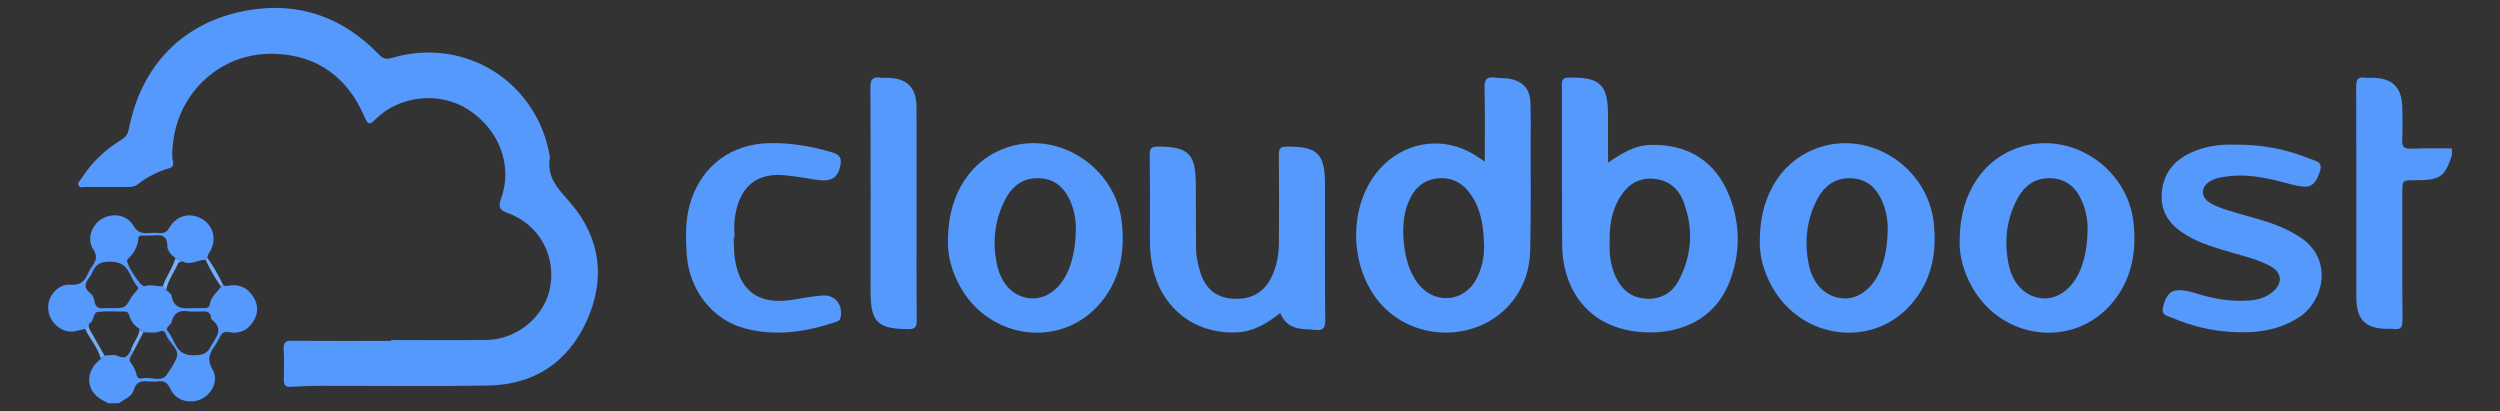 <svg xmlns="http://www.w3.org/2000/svg" xmlns:xlink="http://www.w3.org/1999/xlink" id="Layer_1" x="0" y="0" enable-background="new 0 0 5728 1328" version="1.1" viewBox="-69.84 183.44 5867.68 965.12" xml:space="preserve"><rect x="-69.84" y="183.44" width="5867.68" height="965.12" fill="#333333" stroke="none"/><style type="text/css">.st37{fill:#fefefe}.st38{fill:#5499fb}.st39{fill:#73acfb}.st40{fill:#75adfb}.st41{fill:#78aefb}.st42{fill:#74acfc}</style><g><path d="M168,1024.7c-0.4,0.3-0.7,0.7-1.1,1C167.3,1025.4,167.6,1025.1,168,1024.7z" class="st37"/><path d="M243.9,1099.2c5.7-20.6,18.9-22,35.7-20.5c6.8,0.6,13.9,0.8,20.7-0.1c14.9-2,22.9,2.8,29.7,17.6 c12.5,27.3,45.2,36.6,72.6,23.8c25.9-12.1,41.2-44.7,26.5-69.3c-13.3-22.2-7.9-37.4,4.7-54.8c4.8-6.7,9-14,12.5-21.4 c4.7-9.9,10-13.7,22.3-11.3c23.9,4.6,43.5-4.9,56.4-25.8c12-19.5,11.5-39.8-1.1-58.6c-13.3-20-32.5-29.3-56.9-24.9 c-5,0.9-9.4,2.2-13.3-2.1c-0.8,0.8-1.5,1.6-2.3,2.4c-0.7,0.7-1.4,1.5-2.1,2.2c0,0,0,0,0,0c-10.5,13.3-24.5,24.4-27.2,42.8 c-0.9,6-5.4,7.3-10.6,7.3c-6.9,0-13.7,0.2-20.6,0.1c-24-0.2-51.7,7.4-58.2-29.1c-0.9-5.1-8.1-9-12.3-13.5c0,0,0,0,0,0 c-2.7-2.9-5.3-5.8-8-8.7c-14.2,0.9-28-5.4-42.9-0.2c-9,3.2-47-56.3-40.2-62.7c14.9-14,24.4-29.4,25.7-50.1 c0.4-6.4,6.7-5.8,11.5-5.9c5.3-0.1,10.6,0.1,15.9,0c2.3,0,4.6-0.1,6.9-0.3c6.6-0.5,12.7-0.9,17.9,0.1c9.5,1.7,15.9,7.8,15.7,24.7 c-0.1,11.2,9.1,21.3,19.2,28.3h0c4.7,2.3,9.3,4.5,14,6.8c0.9,0.3,1.7,0.7,2.6,1.2c18.9,10.1,36-4.5,54.3-3.9 c0.8-0.9,1.6-1.7,2.4-2.6c0.6-0.7,1.3-1.3,1.9-2c0,0,0,0,0,0c0,0,0,0,0,0c-0.8-6.9,4.2-11.4,7-16.9c14.8-28.8,6-60-21-75.1 c-27.5-15.4-58.7-7.6-75.2,20.5c-5.8,9.8-11.8,14.1-22.8,13.2c-8.9-0.7-18-0.8-27,0c-15.7,1.4-26.3-2.2-35.3-17.7 c-14.4-24.9-48.1-30.6-73.3-15.8c-24.8,14.6-36.5,47.6-20.7,71.8c10.3,15.8,7,25.9-1.7,38.5c-4.3,6.2-8.5,12.8-11.4,19.7 c-7.8,18.2-18.8,26.5-40.7,24.7c-25.1-2.1-47.9,20.9-51.4,45.5c-3.9,27,12.7,52.8,38,62c17.3,6.3,32.6-0.4,48.5-3.8c0,0,0,0,0,0 c0.3-0.2,0.6-0.3,0.9-0.5c4-2.9,2.3-10.1,8.2-11.6c0,0,0,0,0,0c0.6-0.4,1.1-0.8,1.7-1.1c10.4-6.3,6.4-25.3,19.5-26.7 c21-2.2,42.4-0.8,63.6-0.5c6.9,0.1,8.3,5.7,10.1,11.1c4.2,12.9,12.3,22.7,23.9,29.7c0,0,0,0,0,0c0,0,0,0,0,0 c2.9,2.6,5.8,5.1,8.8,7.7c13-0.7,26.2,3.3,38.9-2.3c9.6-4.2,12.5,3.6,14.9,9.7c7.3,18.4,31.9,32.3,23.6,53 c-5.3,13.3-14.6,27.7-23.4,39.8c-12.5,17.3-35.4,4.4-53.6,7.3c-6,1-14.4,3-16.5-7.3c-2.1-10.3-6.8-19.5-13.3-27.8 c-8.2-10.5,2.4-17.6,4.9-26.1c0,0,0,0,0,0c0,0,0,0,0,0c-1.6-1.6-3.3-3.2-4.9-4.8c0,0,0,0,0,0c0,0,0,0,0,0 c-6.7,13.2-13.5,22.9-31.6,13.8c-8.2-4.1-20.2-0.8-30.5-0.8c-2,1.8-4,3.6-6,5.5c-0.5,0.5-1,0.9-1.5,1.4c-0.3,0.4-0.7,0.7-1.1,1 c0,0,0,0,0,0c0,0,0,0,0,0c0,0,0,0,0,0c-37.7,28.4-36.3,74.9,2.9,96.4c4.8,2.6,9.6,5.1,14.4,7.7c8.3,0,16.6,0,24.9,0 C221.4,1120.3,239.5,1115.3,243.9,1099.2z M248.6,868.4c-3.6,4.2-7.5,8.2-10.3,12.9c-14.7,25.4-14.6,25.4-46,25.4 c-5.5,0-11.1-0.6-16.5,0.1c-13.6,1.8-22-1.9-24.1-17.2c-0.8-6.4-4.4-14.3-9.3-17.9c-15.7-11.6-13.7-23.1-2.9-36.3 c3-3.7,5.3-8.1,7.3-12.5c8.8-19.8,18.2-25.9,44.8-25.2c44.6,1.2,42,38.5,61.2,58.4C257,860.6,251.7,864.7,248.6,868.4z M323.8,960.6c-4.1-4.7-1.2-8.8,2.5-12.6c2.4-2.5,5.8-5,6.4-7.9c6.1-28.6,26.8-28.3,43.5-25.5c12.3,0,19.3,0.4,26.1-0.1 c11.9-0.8,22.5-0.1,23.4,15.6c0.1,1.3,0.8,2.9,1.7,3.7c29.6,22.1,8.6,41.8-2.3,62.7c-8.8,16.8-17.7,20.2-39.5,20.8 C341.2,1018.6,342,981.5,323.8,960.6z" class="st38"/><path d="M5589.5,532.4c-18.1,0.9-22.1-5.5-21.2-22.2c1.4-24.1,0.6-48.4,0.3-72.6c-0.5-48.9-22.6-71.1-71.1-71.7 c-5.5-0.1-11.2,0.7-16.6-0.2c-16.4-2.5-20.6,4.1-20.6,20.4c0.6,165.3,0.3,330.7,0.4,496c0,51.7,21.3,72.8,73.2,73.2 c4.8,0,9.8-0.6,14.5,0.1c16.5,2.6,20.7-4.1,20.6-20.4c-0.8-99.6-0.4-199.2-0.4-298.9c0-29.6,0-29.6,29.6-29.6 c59.2-0.1,69.8-7.2,86.7-58.2c0-5.5,0-11.1,0-16.6C5653.1,532,5621.2,530.8,5589.5,532.4z" class="st38"/><path d="M1220.9,552.4c-28.6-176.5-199.3-284-371.1-233c-12.9,3.8-20.1,2.5-29.9-7.7 c-85.2-88.8-190.1-125.3-310.7-103.6C360,235,262.1,336.3,232.7,485.6c-2.3,11.5-6.8,19.4-17.4,25.8c-38.5,23-70.1,53.6-94.4,91.4 c-3.1,4.9-9.9,9.8-6.1,16.3c3.8,6.3,11.4,3.1,17.3,3.1c32.5,0.3,65,0.1,97.5,0.1c8.3,0,15.9-0.1,23.4-5.9 c22-17.1,46.4-30.1,73.3-37.8c8-2.3,12-6.4,10.1-14.9c-3.8-17.2-1.5-34.4,0.8-51.5c14.7-112.1,109.9-205.4,235.4-202.5 c101.2,2.3,173.2,54.9,213.2,148.3c8.1,19,11.9,19.2,25.9,5.2c56-55.9,149.9-65.4,216.3-23.3c73.6,46.7,106.5,132.3,78.1,209.9 c-7.5,20.6-2.9,26.9,16.4,33.9c71.7,26.1,111.8,97,99.3,171.7c-11.5,69.1-76.7,124.9-149.5,125.9c-74.7,1-149.4,0.2-224.1,0.2 c0,0.7,0,1.3,0,2c-77.5,0-155,0.4-232.4-0.4c-15.7-0.2-20.6,4.4-19.8,19.9c1.2,24.2,0.8,48.4,0.3,72.6 c-0.3,11.6,3.8,16.4,15.6,15.8c23.4-1.2,46.9-2.4,70.3-2.4c131.4-0.2,262.9,1.6,394.3-0.7c106.5-1.9,185.8-54.1,229.9-149.9 c45.3-98.6,34.3-195.4-37.4-278.8C1241,627.3,1212,599.5,1220.9,552.4z" class="st38"/><path d="M3802,523.7c-36,1.4-65.5,19.5-97.7,41.5c0-39.3,0-75.1,0-110.9c0-72.5-18.6-90.1-91.7-88.7 c-12.4,0.2-16.7,3.2-16.6,16.2c0.5,125.9-0.2,251.8,0.7,377.6c0.6,92.6,51.3,188.5,176.3,202.6c84.2,9.5,177.2-19.1,215.5-114.6 c26.8-66.8,27-135.5,1.3-202.4C3957.6,561.8,3891.1,520.2,3802,523.7z M3870.8,840.7c-15.7,30.1-42.3,45.5-76.5,43.8 c-34.3-1.7-57.7-20.5-71.9-51.3c-12.2-26.3-15.6-54.2-14.2-82c-0.9-36,4.1-69.9,21.7-100.9c16.9-29.7,41.5-48.8,76.8-47.5 c35.9,1.3,62.1,20.5,74.6,53.6C3905,719,3901.8,781.2,3870.8,840.7z" class="st38"/><path d="M3522.3,425.5c-1.1-32.9-16.7-51-48.8-57.2c-10.7-2.1-22.1-0.9-32.9-2.6c-20.8-3.3-26.9,4.3-26.2,25.6 c1.7,55.7,0.6,111.6,0.6,171.2c-7-4.5-10-6.3-12.7-8.2c-71-51.2-163.3-44.3-225.4,16.9c-91.6,90.4-83.2,265.9,16.6,347.2 c81.9,66.7,206.1,59.7,276.6-16.4c33.8-36.5,50.3-81.4,51.5-130.2c2.1-86.4,1.1-172.8,1.2-259.2 C3522.9,483.6,3523.3,454.6,3522.3,425.5z M3395.8,837.3c-29.6,57.2-101.6,61.7-139.2,9.3c-26.3-36.6-31-78.7-32.9-112.4 c-0.7-32.4,3.3-54.7,12-76c12.5-30.9,33.6-52.3,68.1-56c36.1-3.8,62.4,12.5,81.5,42.3c22.5,35.1,26.9,74.7,28,114.9 C3414.1,786.8,3408.4,813,3395.8,837.3z" class="st38"/><path d="M2297.3,528.4c-87,27.5-141.7,108.8-142.2,216.8c-1.7,37.1,8.9,76.6,30,113.4 c68.9,120.6,230.8,142.5,322.2,42.3c50.1-55,63.8-121.6,56-194.5C2549.6,578.5,2418.3,490.1,2297.3,528.4z M2455.1,725.3 c-0.7,30.5-4.7,60.4-15.9,89c-17.5,44.6-51.7,71.4-88.3,69.4c-39.3-2.2-70.3-30.6-80.8-79.6c-11.3-52.6-5.4-104.5,19.6-152.8 c17.7-34.1,45.9-53.3,85.8-49.1c36.6,3.8,57.2,27.7,69.5,60.1C2452.5,682.6,2456.2,703.6,2455.1,725.3z" class="st38"/><path d="M4203.8,528.2c-87.3,27.1-142.4,108.2-143.2,216.4c-1.9,37.6,8.9,77.7,30.5,115 c69.4,120.2,231.7,141.2,322.4,40.7c49.8-55.3,63.3-122,55.2-194.8C4454.4,578.2,4324.3,490.8,4203.8,528.2z M4360.7,726.6 c-0.9,30.5-5,60.4-16.4,89c-17.7,44.3-53,71.2-89.1,68.1c-39.6-3.3-70.3-32.2-80-80.7c-10.5-52.7-4.9-104.6,20.6-152.7 c17.6-33.2,45.4-51.8,84.4-48.1c35.6,3.4,56.5,25.9,69.2,57.5C4357.9,681.2,4361.6,703.5,4360.7,726.6z" class="st38"/><path d="M4672,528.4c-87,27.5-141.8,108.8-142.3,216.8c-1.8,37.1,8.9,76.5,29.9,113.4 c68.9,120.6,230.7,142.6,322.1,42.5c50.1-54.9,63.8-121.6,56.1-194.5C4924.3,578.6,4793.1,490.2,4672,528.4z M4829.8,725.9 c-0.8,30.5-4.8,60.4-16.2,89c-17.6,44.5-52.3,71.3-88.7,68.8c-39.5-2.8-70.4-31.4-80.4-80.2c-10.9-53.4-5.2-105.9,21.1-154.5 c17.5-32.4,45-50.3,83-46.9c35.7,3.2,56.8,25.3,69.5,57C4826.9,680.5,4830.6,702.8,4829.8,725.9z" class="st38"/><path d="M3040,616c0-72.2-17.3-88.8-89.6-88.5c-14.3,0.1-18.9,3.6-18.7,18.4c0.7,68.5,0.6,136.9,0.1,205.4 c-0.2,29.9-4.8,59.1-19.2,86.1c-19.3,36.1-50.5,49.8-89.6,47.1c-38.8-2.7-63.6-23.9-75.3-60.8c-6.1-19.2-10.3-38.7-10.4-58.9 c-0.2-49.8-0.4-99.6-0.5-149.4c-0.1-70.9-17.5-87.8-88.3-87.9c-15.1,0-20.2,3.3-19.9,19.3c0.9,67.8,0.5,135.6,0.4,203.3 c0,17.3,1.6,34.4,4.7,51.5c18.2,101.7,97,166.2,199,162c39-1.6,71-20.6,102.3-45.6c11.3,28.8,33.1,36.8,58.8,38.2 c7.6,0.4,15.2,0.6,22.8,1.5c17,2.1,24.2-2.6,24-22.2C3039.5,829,3040,722.5,3040,616z" class="st38"/><path d="M5325.5,738.1c-14.7-9.1-30-17.1-46-23.7c-33.9-13.9-69.8-21.9-104.7-32.6c-19.8-6.1-40-11.5-57.7-22.4 c-22.7-14-21.9-37.7,1.1-51.1c10.3-6,21.8-8.2,33.5-10c48.3-7.6,94.8,1.3,141,14c13.9,3.8,28.1,7.5,42.4,9.1 c21.6,2.3,31.9-9.9,40.1-35.9c7.2-22.7-9.4-23.7-21.8-28.8c-54.9-22.3-112-34.5-177.4-33.7c-32.5-1.2-70.1,2.7-105.2,19.5 c-39.8,19-63.7,49.2-66.9,94.6c-3.3,47.1,21.5,76.6,58.9,98.9c33,19.7,69.7,29.7,106.1,40.4c30.4,9,61.5,16.3,89.6,31.5 c27.7,15,30.2,39.5,6.4,60.1c-16.4,14.2-36.3,19.5-57.3,20.9c-40.5,2.7-79.8-3.5-118.4-15.6c-15.1-4.7-30.5-9.3-46.6-8.7 c-20.2,0.8-29,13.3-35.5,39c-5.3,21,10.8,21.2,21.3,25.7c44.1,18.9,90.4,30.5,138.2,33.3c56.7,3.4,111.6-2.9,160.9-35.4 C5384.2,889.7,5408.7,789.7,5325.5,738.1z" class="st38"/><path d="M1860.2,877c-24,1.6-47.8,6.7-71.6,10.3c-77.3,11.7-121.7-19.8-133.6-95.9c-2.5-16.3-2-33.1-2.9-49.7 c0.6,0,1.3,0,1.9,0c0-13.8-1.3-27.8,0.2-41.4c6.8-60.5,36.2-113.3,117.9-105.6c15.1,1.4,30.1,3.9,45.1,6 c17.1,2.4,33.9,7.2,51.3,5.9c20.8-1.6,30.5-13.6,34.5-37.1c3.6-20.9-8.5-25.3-24.5-29.9c-47.5-13.5-95.5-21.6-145-20.1 c-86.6,2.6-153.5,51.5-181.1,133.3c-14,41.5-13.2,84.4-10.5,127.2c5.3,83.7,60,154,136.7,174.3c72.7,19.3,143.8,8.2,213.7-15.3 c5.5-1.8,9.5-3.9,10.8-10.7C1908.9,898.4,1890.6,874.9,1860.2,877z" class="st38"/><path d="M2081.4,685.6c0-83.7,0.3-167.4-0.1-251.1c-0.2-45.6-22.2-67.3-67.5-68.5c-5.5-0.1-11.2,0.6-16.6-0.2 c-18.3-2.7-24.3,3.4-24.2,23.1c0.9,159.8,0.5,319.6,0.5,479.4c0,71.2,16.8,87.1,88.3,87.7c17.5,0.1,20-6.1,19.9-21.3 C2081.1,851.6,2081.4,768.6,2081.4,685.6z" class="st38"/><path d="M166.8,1025.7c0.4-0.3,0.7-0.7,1.1-1c0.5-0.5,1-0.9,1.5-1.4c2-1.8,4-3.6,6-5.5c-0.5-0.9-1.1-1.9-1.6-2.8 c-10-17.5-20-35-30-52.6c-2-3.5-4.3-6.9-5.2-10.6c-0.7-2.6-0.7-5.4,0.5-8.5c-5.9,1.5-4.1,8.7-8.2,11.6c-0.3,0.2-0.6,0.4-0.9,0.5h0 C141.2,979.5,160.1,999.4,166.8,1025.7C166.8,1025.7,166.8,1025.7,166.8,1025.7C166.8,1025.7,166.8,1025.7,166.8,1025.7z" class="st39"/><path d="M415.2,790.8c-0.8,0.9-1.6,1.7-2.4,2.6c0.3,0.8,0.7,1.5,1.1,2.3c9.4,20.1,20.4,39.2,33,57.4 c0.8,1.1,1.6,2.3,2.4,3.4c0.7-0.7,1.4-1.5,2.1-2.2c0.8-0.8,1.5-1.6,2.3-2.4c0,0,0,0,0,0c-10.6-21.9-22.2-43.3-36.6-63c0,0,0,0,0,0 C416.4,789.5,415.8,790.2,415.2,790.8z" class="st40"/><path d="M321.6,858.1c5.3-20.2,18-37,26.3-55.9c0.8-1.8,2-2.9,3.5-3.6c2.1-1,4.7-1.1,7.1-1.3 c-0.9-0.4-1.7-0.8-2.6-1.2c-4.7-2.3-9.3-4.5-14-6.8h0c0,0,0,0,0,0c-0.4,1.6-0.9,3.1-1.4,4.6c-6.7,20.5-19.7,38.2-27.2,58.3 c-0.4,1-0.7,2-1.1,3.1c2.7,2.9,5.3,5.8,8,8.7c0,0,0,0,0,0C320.6,862,321.1,860.1,321.6,858.1z" class="st41"/><path d="M238,1003.4c-0.2,0.5-0.3,1-0.4,1.5c0,0,0,0,0,0c1.6,1.6,3.3,3.2,4.9,4.8c0,0,0,0,0,0 c0.4-0.8,0.8-1.6,1.3-2.4c7.1-13.6,14.3-27.1,21.4-40.7c0.5-1,1.1-2.1,1.6-3.1c-2.9-2.6-5.8-5.1-8.8-7.7c0,0,0,0,0,0 c-0.2,1.8-0.5,3.6-0.9,5.3C253.5,976.3,242.7,988.6,238,1003.4z" class="st42"/></g></svg>